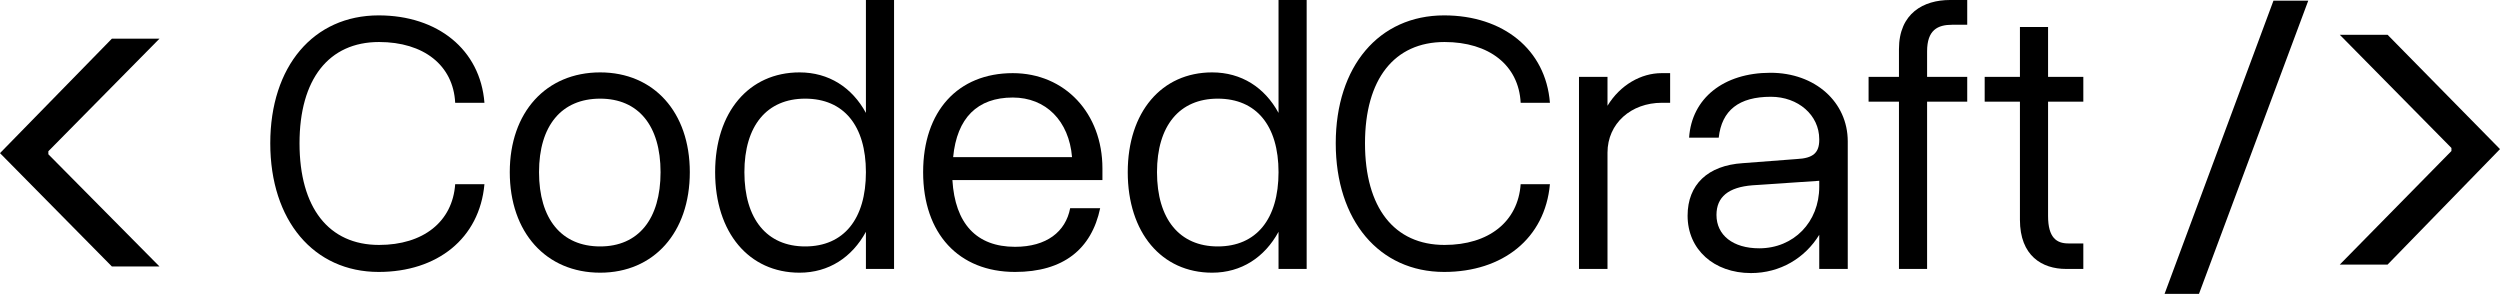 <svg width="560" height="66" viewBox="0 0 560 66" fill="none" xmlns="http://www.w3.org/2000/svg">
<path d="M484.864 65.825L509.255 0.15H517.049L492.572 65.825H484.864Z" fill="black"/>
<path d="M524.114 59.264L549.121 33.828V33.142L524.114 7.793H534.822L560 33.4L534.822 59.264H524.114Z" fill="black"/>
<path d="M35.727 8.657L10.831 33.879L10.831 34.558L35.727 59.695L25.067 59.695L5.94403e-05 34.303L25.067 8.657L35.727 8.657Z" fill="black"/>
<path d="M466.665 54.529V60.242H462.8C457.423 60.242 452.465 57.301 452.465 49.235V22.769H444.568V17.224H452.465V6.049H458.767V17.224H466.665V22.769H458.767V48.395C458.767 53.268 460.699 54.529 463.304 54.529H466.665Z" fill="black"/>
<path d="M418.562 22.769V17.224H425.367V11.007C425.367 2.941 430.913 6.10352e-05 436.794 6.10352e-05H440.659V5.545H437.298C434.022 5.545 431.669 6.722 431.669 11.511V17.224H440.659V22.769H431.669V60.242H425.367V22.769H418.562Z" fill="black"/>
<path d="M413.897 31.676V60.242H407.511V52.597C404.319 57.806 398.773 61.167 392.22 61.167C383.902 61.167 378.021 55.873 378.021 48.312C378.021 41.338 382.558 37.053 390.371 36.549L402.47 35.625C406.167 35.457 407.511 34.196 407.511 31.34V31.172C407.511 25.794 402.806 21.677 396.673 21.677C389.531 21.677 385.666 24.702 384.994 30.835H378.357C378.945 22.013 386.086 16.3 396.589 16.3C406.587 16.3 413.897 22.854 413.897 31.676ZM384.49 48.144C384.49 52.681 388.187 55.621 394.068 55.621C401.798 55.621 407.511 49.74 407.511 41.842V40.498L392.556 41.506C387.179 41.926 384.49 44.111 384.49 48.144Z" fill="black"/>
<path d="M353.693 17.225H360.079V23.694C362.936 18.989 367.641 16.384 372.178 16.384H374.11V23.022H372.262C365.372 23.022 360.079 27.643 360.079 34.197V60.243H353.693V17.225Z" fill="black"/>
<path d="M299.207 32.096C299.207 14.872 308.869 3.446 323.488 3.446C336.679 3.446 346.258 11.091 347.182 23.022H340.628C340.208 14.62 333.571 9.411 323.572 9.411C312.314 9.411 305.76 17.729 305.76 32.096C305.76 46.548 312.314 54.866 323.572 54.866C333.487 54.866 340.04 49.657 340.628 41.255H347.182C346.09 53.437 336.595 60.915 323.488 60.915C308.953 60.915 299.207 49.404 299.207 32.096Z" fill="black"/>
<path d="M292.692 6.10352e-05V60.242H286.391V51.924C283.282 57.638 278.073 61.082 271.519 61.082C260.177 61.082 252.615 52.092 252.615 38.565C252.615 25.122 260.177 16.216 271.519 16.216C278.073 16.216 283.282 19.577 286.391 25.29V6.10352e-05H292.692ZM259.168 38.565C259.168 49.068 264.209 55.201 272.779 55.201C281.433 55.201 286.391 49.068 286.391 38.565C286.391 28.147 281.433 22.097 272.779 22.097C264.209 22.097 259.168 28.147 259.168 38.565Z" fill="black"/>
<path d="M206.782 38.566C206.782 24.87 214.596 16.384 226.863 16.384C238.542 16.384 246.944 25.375 246.944 37.725V40.33H213.336C213.924 50.076 218.713 55.286 227.367 55.286C234.425 55.286 238.71 51.925 239.718 46.632H246.439C244.507 55.79 238.205 60.915 227.367 60.915C214.764 60.915 206.782 52.345 206.782 38.566ZM226.863 21.846C218.965 21.846 214.344 26.383 213.504 35.205H240.138C239.466 27.055 234.257 21.846 226.863 21.846Z" fill="black"/>
<path d="M200.268 6.10352e-05V60.242H193.966V51.924C190.857 57.638 185.648 61.082 179.095 61.082C167.752 61.082 160.19 52.092 160.19 38.565C160.19 25.122 167.752 16.216 179.095 16.216C185.648 16.216 190.857 19.577 193.966 25.29V6.10352e-05H200.268ZM166.744 38.565C166.744 49.068 171.785 55.201 180.355 55.201C189.009 55.201 193.966 49.068 193.966 38.565C193.966 28.147 189.009 22.097 180.355 22.097C171.785 22.097 166.744 28.147 166.744 38.565Z" fill="black"/>
<path d="M114.189 38.565C114.189 25.122 122.339 16.216 134.437 16.216C146.452 16.216 154.518 25.122 154.518 38.565C154.518 52.092 146.452 61.082 134.437 61.082C122.339 61.082 114.189 52.092 114.189 38.565ZM147.965 38.565C147.965 28.147 143.007 22.097 134.437 22.097C125.783 22.097 120.742 28.147 120.742 38.565C120.742 49.068 125.783 55.201 134.437 55.201C143.007 55.201 147.965 49.068 147.965 38.565Z" fill="black"/>
<path d="M60.54 32.096C60.54 14.872 70.202 3.446 84.822 3.446C98.013 3.446 107.591 11.091 108.515 23.022H101.961C101.541 14.62 94.904 9.411 84.906 9.411C73.647 9.411 67.093 17.729 67.093 32.096C67.093 46.548 73.647 54.866 84.906 54.866C94.82 54.866 101.373 49.657 101.961 41.255H108.515C107.423 53.437 97.928 60.915 84.822 60.915C70.286 60.915 60.54 49.404 60.54 32.096Z" fill="black"/>
</svg>
